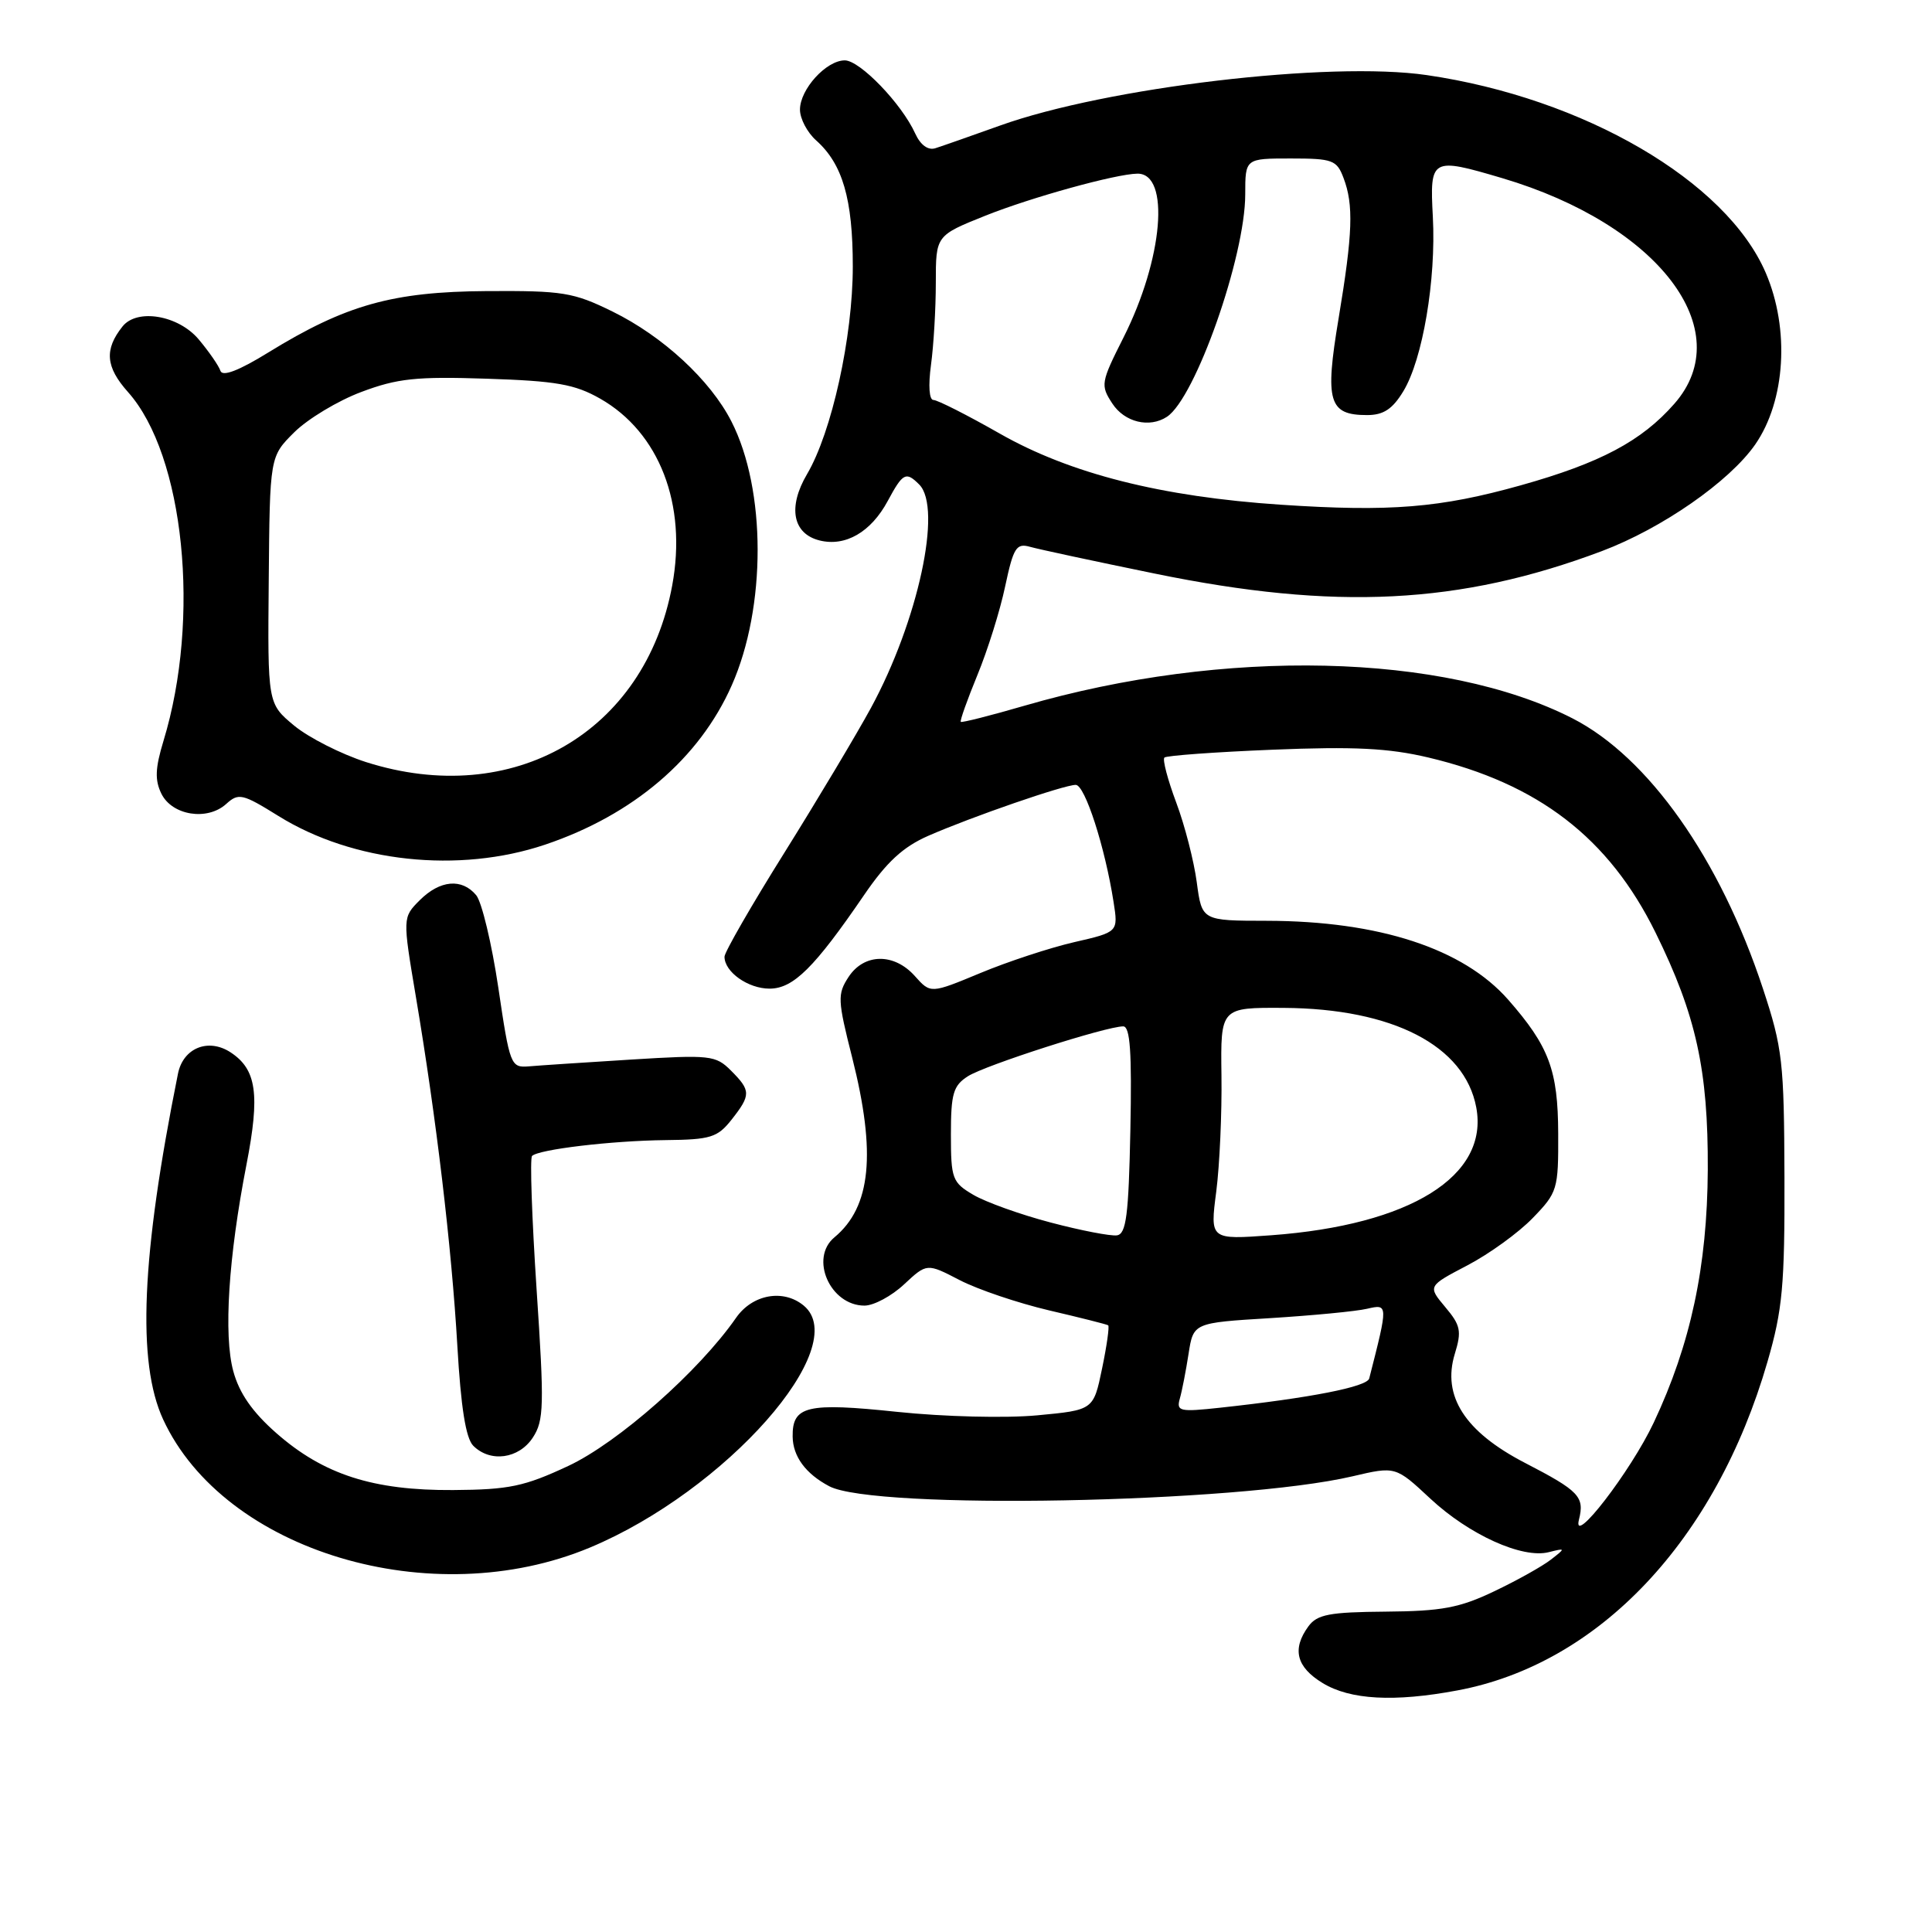 <?xml version="1.0" encoding="UTF-8" standalone="no"?>
<!DOCTYPE svg PUBLIC "-//W3C//DTD SVG 1.1//EN" "http://www.w3.org/Graphics/SVG/1.1/DTD/svg11.dtd" >
<svg xmlns="http://www.w3.org/2000/svg" xmlns:xlink="http://www.w3.org/1999/xlink" version="1.1" viewBox="0 0 256 256">
 <g >
 <path fill="currentColor"
d=" M 193.11 223.99 C 211.88 220.49 227.35 204.10 234.20 180.44 C 236.20 173.54 236.49 170.34 236.45 156.00 C 236.40 140.69 236.20 138.89 233.60 131.00 C 227.93 113.81 218.42 100.32 208.35 95.18 C 191.33 86.50 162.19 85.83 135.75 93.51 C 131.25 94.82 127.45 95.78 127.31 95.65 C 127.17 95.51 128.17 92.72 129.51 89.45 C 130.86 86.18 132.52 80.89 133.19 77.69 C 134.28 72.57 134.67 71.95 136.46 72.45 C 137.58 72.77 145.03 74.37 153.00 76.00 C 176.95 80.92 193.46 80.09 212.24 73.03 C 220.23 70.02 229.17 63.80 232.58 58.89 C 236.59 53.10 237.17 43.60 233.97 36.15 C 228.74 23.99 209.88 12.99 189.05 9.95 C 176.21 8.07 146.63 11.57 132.50 16.64 C 128.65 18.02 124.80 19.37 123.94 19.64 C 122.97 19.95 121.97 19.22 121.27 17.69 C 119.47 13.73 113.94 8.00 111.94 8.00 C 109.48 8.00 106.00 11.83 106.00 14.53 C 106.00 15.72 106.96 17.55 108.14 18.60 C 111.65 21.73 113.00 26.36 113.00 35.31 C 113.00 44.65 110.22 57.27 106.93 62.84 C 104.37 67.19 105.03 70.72 108.59 71.61 C 112.02 72.47 115.41 70.51 117.63 66.38 C 119.64 62.65 120.04 62.44 121.80 64.20 C 124.90 67.30 121.65 82.31 115.40 93.81 C 113.51 97.28 108.38 105.87 103.99 112.90 C 99.59 119.93 96.00 126.17 96.00 126.77 C 96.00 128.79 99.12 131.00 101.97 131.00 C 105.12 131.00 107.92 128.22 114.50 118.59 C 117.48 114.23 119.65 112.22 123.00 110.75 C 128.78 108.22 140.99 104.00 142.54 104.00 C 143.76 104.00 146.42 112.25 147.55 119.50 C 148.18 123.50 148.18 123.50 142.34 124.84 C 139.13 125.58 133.53 127.42 129.91 128.93 C 123.31 131.67 123.31 131.67 121.23 129.34 C 118.48 126.25 114.51 126.30 112.44 129.45 C 110.95 131.73 110.98 132.50 112.92 140.14 C 116.12 152.81 115.42 159.92 110.57 163.95 C 107.23 166.71 110.00 173.00 114.55 173.00 C 115.78 173.00 118.15 171.73 119.80 170.18 C 122.82 167.37 122.82 167.37 127.16 169.62 C 129.55 170.86 134.88 172.66 139.00 173.63 C 143.12 174.59 146.65 175.48 146.84 175.61 C 147.02 175.74 146.66 178.32 146.03 181.34 C 144.89 186.84 144.89 186.84 137.43 187.54 C 133.25 187.93 125.11 187.73 118.89 187.08 C 106.91 185.82 104.97 186.28 105.03 190.37 C 105.07 192.99 106.75 195.28 109.87 196.93 C 115.81 200.10 163.95 199.19 179.21 195.62 C 184.92 194.28 184.92 194.28 189.54 198.59 C 194.68 203.37 201.72 206.56 205.22 205.67 C 207.46 205.11 207.47 205.13 205.50 206.66 C 204.40 207.52 201.03 209.41 198.00 210.85 C 193.40 213.05 191.04 213.49 183.62 213.55 C 176.15 213.61 174.53 213.92 173.37 215.50 C 171.17 218.51 171.77 220.89 175.25 223.01 C 178.90 225.24 184.74 225.56 193.11 223.99 Z  M 78.19 205.05 C 96.17 197.53 113.04 178.43 106.50 173.00 C 103.80 170.76 99.70 171.50 97.53 174.62 C 92.61 181.70 81.91 191.15 75.31 194.24 C 69.47 196.97 67.46 197.39 60.04 197.44 C 49.45 197.51 42.86 195.39 36.60 189.88 C 33.43 187.09 31.70 184.60 30.91 181.68 C 29.61 176.88 30.27 166.59 32.66 154.31 C 34.47 145.00 34.00 141.70 30.55 139.44 C 27.60 137.51 24.26 138.86 23.58 142.28 C 18.73 166.38 18.12 180.52 21.62 188.09 C 29.71 205.57 57.22 213.82 78.19 205.05 Z  M 70.60 190.49 C 72.08 188.23 72.13 186.28 71.10 170.84 C 70.48 161.41 70.20 153.46 70.50 153.17 C 71.37 152.30 81.03 151.15 88.18 151.07 C 94.16 151.01 95.07 150.72 96.93 148.37 C 99.52 145.08 99.51 144.51 96.85 141.85 C 94.83 139.83 94.11 139.75 83.60 140.40 C 77.50 140.78 71.40 141.18 70.05 141.30 C 67.68 141.49 67.55 141.16 66.03 130.87 C 65.16 125.03 63.84 119.52 63.10 118.62 C 61.21 116.35 58.31 116.60 55.62 119.28 C 53.34 121.57 53.34 121.57 55.11 132.10 C 57.81 148.12 59.84 165.21 60.60 178.32 C 61.07 186.48 61.72 190.58 62.71 191.57 C 64.97 193.83 68.75 193.31 70.60 190.49 Z  M 72.23 111.92 C 83.90 107.99 92.68 100.50 96.96 90.81 C 101.55 80.45 101.53 64.88 96.92 55.85 C 94.13 50.37 87.84 44.56 81.16 41.28 C 75.97 38.73 74.58 38.51 64.50 38.57 C 52.01 38.65 45.80 40.40 35.56 46.70 C 31.64 49.12 29.48 49.94 29.21 49.14 C 28.99 48.47 27.69 46.59 26.32 44.96 C 23.63 41.77 18.17 40.84 16.24 43.25 C 13.80 46.31 13.99 48.62 16.96 51.95 C 24.42 60.31 26.62 81.91 21.66 98.18 C 20.56 101.80 20.50 103.37 21.39 105.18 C 22.82 108.06 27.46 108.79 29.96 106.54 C 31.61 105.04 32.11 105.15 36.89 108.12 C 46.77 114.27 60.79 115.77 72.23 111.92 Z  M 209.22 201.36 C 209.98 198.32 209.26 197.56 202.05 193.83 C 194.10 189.71 191.06 184.98 192.77 179.39 C 193.70 176.37 193.54 175.61 191.50 173.19 C 189.18 170.42 189.18 170.42 194.43 167.67 C 197.32 166.16 201.22 163.34 203.09 161.40 C 206.38 158.01 206.50 157.60 206.47 150.19 C 206.44 141.80 205.26 138.64 199.83 132.45 C 193.88 125.69 182.73 122.04 167.88 122.01 C 159.26 122.00 159.26 122.00 158.58 116.92 C 158.21 114.12 156.99 109.36 155.86 106.35 C 154.73 103.33 154.02 100.65 154.29 100.38 C 154.55 100.12 161.01 99.65 168.63 99.34 C 179.41 98.90 184.00 99.13 189.25 100.37 C 203.84 103.83 213.19 111.03 219.37 123.58 C 224.75 134.51 226.35 141.77 226.29 155.00 C 226.22 167.83 224.03 178.09 219.13 188.50 C 216.08 194.97 208.27 205.10 209.22 201.36 Z  M 156.33 185.33 C 156.62 184.33 157.14 181.65 157.49 179.39 C 158.13 175.28 158.13 175.28 168.31 174.66 C 173.92 174.31 179.69 173.76 181.14 173.42 C 183.95 172.77 183.95 172.79 181.43 182.65 C 181.15 183.76 173.66 185.23 161.66 186.53 C 156.31 187.11 155.86 187.01 156.33 185.33 Z  M 139.22 161.99 C 135.21 160.94 130.60 159.28 128.97 158.32 C 126.18 156.68 126.00 156.19 126.00 150.31 C 126.00 144.91 126.31 143.85 128.25 142.61 C 130.53 141.15 146.57 136.00 148.83 136.00 C 149.75 136.00 149.99 139.40 149.78 149.74 C 149.55 161.04 149.23 163.51 148.00 163.69 C 147.18 163.81 143.22 163.05 139.22 161.99 Z  M 161.16 157.89 C 161.61 154.37 161.92 147.45 161.85 142.50 C 161.73 133.50 161.73 133.50 170.12 133.55 C 184.55 133.64 194.08 138.56 195.61 146.73 C 197.32 155.82 186.88 162.33 168.42 163.68 C 160.33 164.27 160.33 164.27 161.16 157.89 Z  M 169.76 66.88 C 153.90 65.83 141.81 62.77 132.47 57.45 C 128.17 55.00 124.22 53.00 123.69 53.00 C 123.12 53.00 122.99 51.11 123.36 48.36 C 123.71 45.81 124.00 40.91 124.00 37.47 C 124.00 31.21 124.00 31.21 130.59 28.57 C 136.68 26.14 147.85 23.05 150.71 23.01 C 155.09 22.96 154.12 34.31 148.87 44.72 C 145.86 50.69 145.80 51.04 147.39 53.47 C 149.01 55.95 152.30 56.75 154.62 55.23 C 158.39 52.77 165.00 33.99 165.00 25.75 C 165.00 21.00 165.00 21.00 171.02 21.00 C 176.57 21.00 177.13 21.20 178.02 23.57 C 179.38 27.14 179.25 30.91 177.37 42.20 C 175.53 53.21 176.06 55.00 181.14 55.00 C 183.31 55.00 184.51 54.22 185.95 51.84 C 188.51 47.63 190.30 37.08 189.86 28.75 C 189.44 20.93 189.64 20.82 199.07 23.61 C 219.75 29.75 230.43 43.75 221.86 53.50 C 217.52 58.45 212.03 61.36 201.50 64.31 C 190.83 67.30 184.20 67.84 169.76 66.88 Z  M 48.50 100.98 C 45.20 99.92 40.92 97.75 38.98 96.15 C 35.46 93.23 35.46 93.23 35.61 76.87 C 35.75 60.50 35.75 60.50 38.99 57.28 C 40.78 55.51 44.77 53.10 47.87 51.94 C 52.65 50.14 55.16 49.87 64.50 50.18 C 73.70 50.48 76.16 50.91 79.52 52.82 C 87.37 57.29 91.06 66.84 89.07 77.58 C 85.47 97.07 67.95 107.17 48.50 100.98 Z "/>
</g>
</svg>